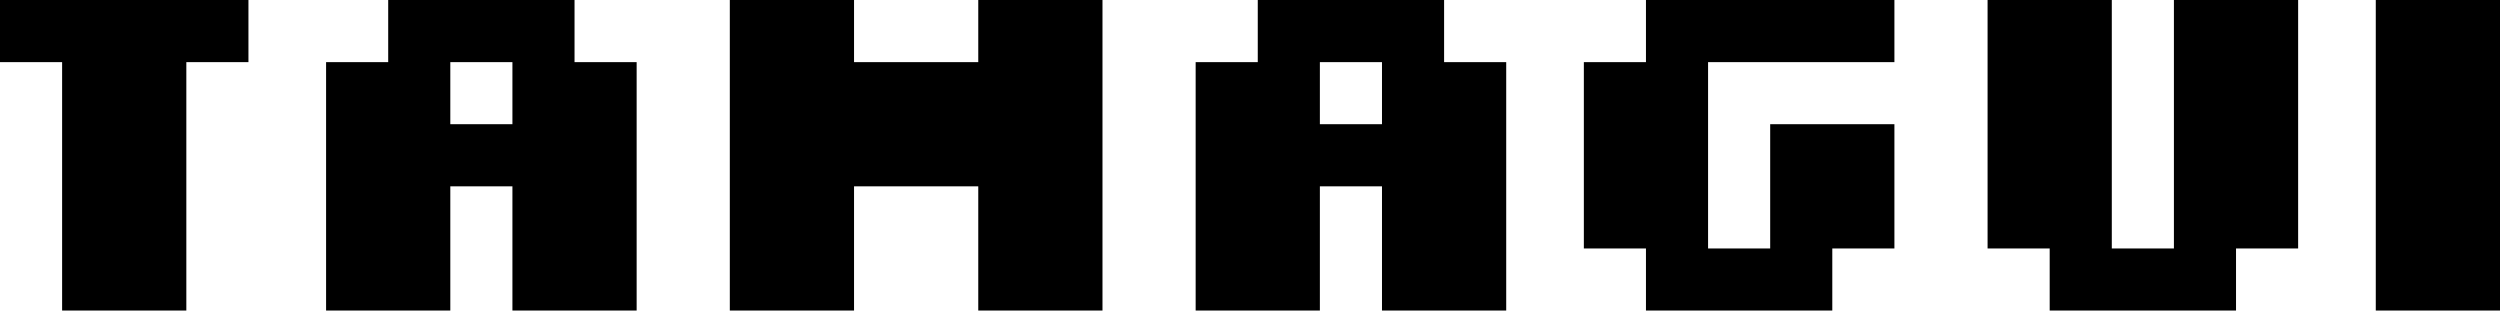 <svg xmlns="http://www.w3.org/2000/svg" xmlns:xlink="http://www.w3.org/1999/xlink" width="161" height="20" version="1.1" viewBox="0 0 161 20"><title>logo-color copy</title><desc>Created with Sketch.</desc><g id="Page-1" fill="none" fill-rule="evenodd" stroke="none" stroke-width="1"><g id="Artboard" fill="#000" fill-rule="nonzero" transform="translate(-1119, -111)"><g id="logo-color-copy" transform="translate(1119, 111)"><path id="TAMAGUI" d="M12,20 L12,4 L16,4 L16,0 L0,0 L0,4 L4,4 L4,20 L12,20 Z M29,20 L29,12 L33,12 L33,20 L41,20 L41,4 L37,4 L37,0 L25,0 L25,4 L21,4 L21,20 L29,20 Z M33,8 L29,8 L29,4 L33,4 L33,8 Z M55,20 L55,12 L63,12 L63,20 L71,20 L71,0 L63,0 L63,4 L55,4 L55,0 L47,0 L47,20 L55,20 Z M85,20 L85,12 L89,12 L89,20 L97,20 L97,4 L93,4 L93,0 L81,0 L81,4 L77,4 L77,20 L85,20 Z M89,8 L85,8 L85,4 L89,4 L89,8 Z"/><g id="Group" transform="translate(102, 0)"><polygon id="Path" points="59 20 59 0 51 0 51 20"/><polygon id="Path" points="42 20 42 16 46 16 46 0 38 0 38 16 34 16 34 0 26 0 26 16 30 16 30 20"/><polygon id="Path" points="16 20 16 16 20 16 20 8 12 8 12 16 8 16 8 4 20 4 20 0 4 0 4 4 0 4 0 16 4 16 4 20"/></g></g></g></g></svg>
